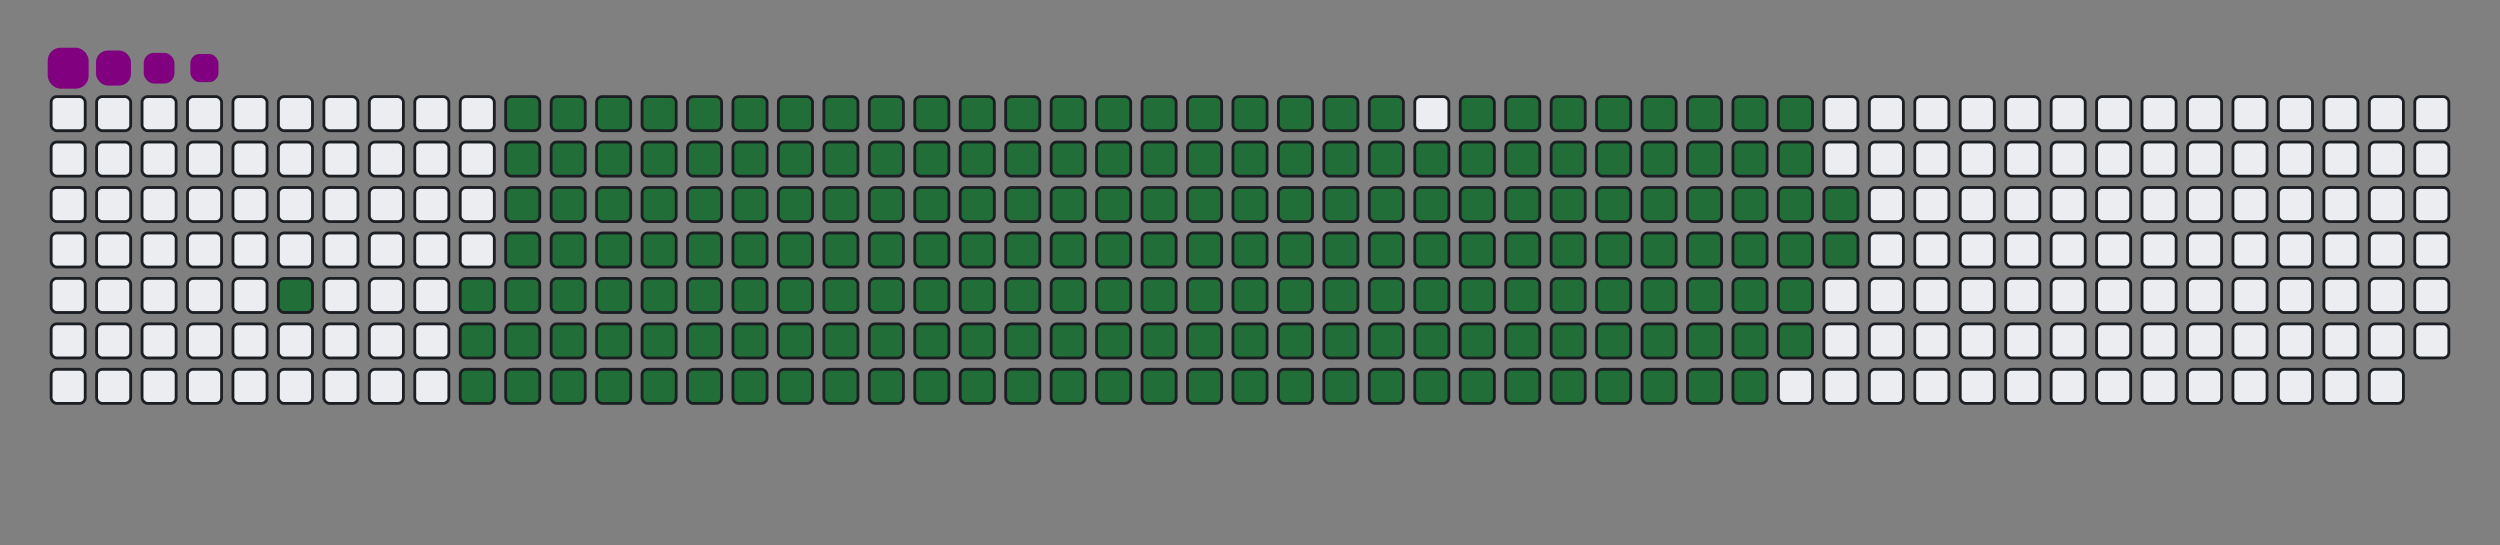 <svg viewBox="-16 -32 880 192" width="880" height="192" xmlns="http://www.w3.org/2000/svg"><rect x="-16" y="-32" width="880" height="192" fill="#808080" stroke="none"/><desc>Generated with https://github.com/Platane/snk</desc><style>@keyframes c0{3.82%{fill:#216e39}3.84%,to{fill:#ebedf0}}@keyframes c1{5.35%{fill:#216e39}5.37%,to{fill:#ebedf0}}@keyframes c2{60.14%{fill:#216e39}60.16%,to{fill:#ebedf0}}@keyframes c3{60.53%{fill:#216e39}60.55%,to{fill:#ebedf0}}@keyframes c4{35.62%{fill:#216e39}35.64%,to{fill:#ebedf0}}@keyframes c5{36.01%{fill:#216e39}36.03%,to{fill:#ebedf0}}@keyframes c6{81.6%{fill:#216e39}81.62%,to{fill:#ebedf0}}@keyframes c7{81.98%{fill:#216e39}82%,to{fill:#ebedf0}}@keyframes c8{5.74%{fill:#216e39}5.76%,to{fill:#ebedf0}}@keyframes c9{59.76%{fill:#216e39}59.78%,to{fill:#ebedf0}}@keyframes ca{60.91%{fill:#216e39}60.93%,to{fill:#ebedf0}}@keyframes cb{35.24%{fill:#216e39}35.26%,to{fill:#ebedf0}}@keyframes cc{36.39%{fill:#216e39}36.41%,to{fill:#ebedf0}}@keyframes cd{81.22%{fill:#216e39}81.24%,to{fill:#ebedf0}}@keyframes ce{82.37%{fill:#216e39}82.39%,to{fill:#ebedf0}}@keyframes cf{6.12%{fill:#216e39}6.14%,to{fill:#ebedf0}}@keyframes cg{59.38%{fill:#216e39}59.4%,to{fill:#ebedf0}}@keyframes ch{61.29%{fill:#216e39}61.31%,to{fill:#ebedf0}}@keyframes ci{34.86%{fill:#216e39}34.88%,to{fill:#ebedf0}}@keyframes cj{36.77%{fill:#216e39}36.79%,to{fill:#ebedf0}}@keyframes ck{80.83%{fill:#216e39}80.85%,to{fill:#ebedf0}}@keyframes cl{82.75%{fill:#216e39}82.77%,to{fill:#ebedf0}}@keyframes cm{6.5%{fill:#216e39}6.52%,to{fill:#ebedf0}}@keyframes cn{58.99%{fill:#216e39}59.01%,to{fill:#ebedf0}}@keyframes co{61.68%{fill:#216e39}61.7%,to{fill:#ebedf0}}@keyframes cp{34.47%{fill:#216e39}34.49%,to{fill:#ebedf0}}@keyframes cq{37.15%{fill:#216e39}37.17%,to{fill:#ebedf0}}@keyframes cr{80.45%{fill:#216e39}80.47%,to{fill:#ebedf0}}@keyframes cs{83.13%{fill:#216e39}83.15%,to{fill:#ebedf0}}@keyframes ct{6.89%{fill:#216e39}6.91%,to{fill:#ebedf0}}@keyframes cu{58.61%{fill:#216e39}58.63%,to{fill:#ebedf0}}@keyframes cv{62.06%{fill:#216e39}62.08%,to{fill:#ebedf0}}@keyframes cw{34.09%{fill:#216e39}34.11%,to{fill:#ebedf0}}@keyframes cx{37.54%{fill:#216e39}37.56%,to{fill:#ebedf0}}@keyframes cy{80.07%{fill:#216e39}80.09%,to{fill:#ebedf0}}@keyframes cz{83.51%{fill:#216e39}83.53%,to{fill:#ebedf0}}@keyframes c10{7.27%{fill:#216e39}7.29%,to{fill:#ebedf0}}@keyframes c11{58.23%{fill:#216e39}58.25%,to{fill:#ebedf0}}@keyframes c12{62.44%{fill:#216e39}62.46%,to{fill:#ebedf0}}@keyframes c13{33.71%{fill:#216e39}33.73%,to{fill:#ebedf0}}@keyframes c14{37.92%{fill:#216e39}37.94%,to{fill:#ebedf0}}@keyframes c15{79.68%{fill:#216e39}79.7%,to{fill:#ebedf0}}@keyframes c16{83.9%{fill:#216e39}83.92%,to{fill:#ebedf0}}@keyframes c17{7.65%{fill:#216e39}7.67%,to{fill:#ebedf0}}@keyframes c18{57.84%{fill:#216e39}57.86%,to{fill:#ebedf0}}@keyframes c19{62.83%{fill:#216e39}62.85%,to{fill:#ebedf0}}@keyframes c1a{33.32%{fill:#216e39}33.34%,to{fill:#ebedf0}}@keyframes c1b{38.3%{fill:#216e39}38.32%,to{fill:#ebedf0}}@keyframes c1c{79.3%{fill:#216e39}79.32%,to{fill:#ebedf0}}@keyframes c1d{84.28%{fill:#216e39}84.3%,to{fill:#ebedf0}}@keyframes c1e{8.04%{fill:#216e39}8.06%,to{fill:#ebedf0}}@keyframes c1f{57.46%{fill:#216e39}57.48%,to{fill:#ebedf0}}@keyframes c1g{63.21%{fill:#216e39}63.23%,to{fill:#ebedf0}}@keyframes c1h{32.94%{fill:#216e39}32.96%,to{fill:#ebedf0}}@keyframes c1i{38.69%{fill:#216e39}38.71%,to{fill:#ebedf0}}@keyframes c1j{78.92%{fill:#216e39}78.94%,to{fill:#ebedf0}}@keyframes c1k{84.66%{fill:#216e39}84.68%,to{fill:#ebedf0}}@keyframes c1l{8.42%{fill:#216e39}8.44%,to{fill:#ebedf0}}@keyframes c1m{57.08%{fill:#216e39}57.1%,to{fill:#ebedf0}}@keyframes c1n{63.59%{fill:#216e39}63.61%,to{fill:#ebedf0}}@keyframes c1o{32.56%{fill:#216e39}32.58%,to{fill:#ebedf0}}@keyframes c1p{39.07%{fill:#216e39}39.09%,to{fill:#ebedf0}}@keyframes c1q{78.53%{fill:#216e39}78.55%,to{fill:#ebedf0}}@keyframes c1r{85.05%{fill:#216e39}85.07%,to{fill:#ebedf0}}@keyframes c1s{8.8%{fill:#216e39}8.82%,to{fill:#ebedf0}}@keyframes c1t{56.69%{fill:#216e39}56.71%,to{fill:#ebedf0}}@keyframes c1u{63.97%{fill:#216e39}63.99%,to{fill:#ebedf0}}@keyframes c1v{32.17%{fill:#216e39}32.19%,to{fill:#ebedf0}}@keyframes c1w{39.45%{fill:#216e39}39.47%,to{fill:#ebedf0}}@keyframes c1x{78.15%{fill:#216e39}78.17%,to{fill:#ebedf0}}@keyframes c1y{85.43%{fill:#216e39}85.45%,to{fill:#ebedf0}}@keyframes c1z{9.19%{fill:#216e39}9.21%,to{fill:#ebedf0}}@keyframes c20{56.31%{fill:#216e39}56.33%,to{fill:#ebedf0}}@keyframes c21{64.36%{fill:#216e39}64.38%,to{fill:#ebedf0}}@keyframes c22{31.79%{fill:#216e39}31.81%,to{fill:#ebedf0}}@keyframes c23{39.84%{fill:#216e39}39.86%,to{fill:#ebedf0}}@keyframes c24{77.77%{fill:#216e39}77.79%,to{fill:#ebedf0}}@keyframes c25{85.81%{fill:#216e39}85.83%,to{fill:#ebedf0}}@keyframes c26{9.57%{fill:#216e39}9.59%,to{fill:#ebedf0}}@keyframes c27{55.93%{fill:#216e39}55.95%,to{fill:#ebedf0}}@keyframes c28{64.74%{fill:#216e39}64.76%,to{fill:#ebedf0}}@keyframes c29{31.41%{fill:#216e39}31.43%,to{fill:#ebedf0}}@keyframes c2a{40.22%{fill:#216e39}40.24%,to{fill:#ebedf0}}@keyframes c2b{77.38%{fill:#216e39}77.4%,to{fill:#ebedf0}}@keyframes c2c{86.2%{fill:#216e39}86.22%,to{fill:#ebedf0}}@keyframes c2d{9.95%{fill:#216e39}9.97%,to{fill:#ebedf0}}@keyframes c2e{55.55%{fill:#216e39}55.57%,to{fill:#ebedf0}}@keyframes c2f{65.12%{fill:#216e39}65.14%,to{fill:#ebedf0}}@keyframes c2g{31.02%{fill:#216e39}31.04%,to{fill:#ebedf0}}@keyframes c2h{40.6%{fill:#216e39}40.62%,to{fill:#ebedf0}}@keyframes c2i{77%{fill:#216e39}77.02%,to{fill:#ebedf0}}@keyframes c2j{86.58%{fill:#216e39}86.6%,to{fill:#ebedf0}}@keyframes c2k{10.33%{fill:#216e39}10.35%,to{fill:#ebedf0}}@keyframes c2l{55.16%{fill:#216e39}55.18%,to{fill:#ebedf0}}@keyframes c2m{65.51%{fill:#216e39}65.53%,to{fill:#ebedf0}}@keyframes c2n{30.64%{fill:#216e39}30.66%,to{fill:#ebedf0}}@keyframes c2o{40.99%{fill:#216e39}41.01%,to{fill:#ebedf0}}@keyframes c2p{76.62%{fill:#216e39}76.64%,to{fill:#ebedf0}}@keyframes c2q{86.96%{fill:#216e39}86.98%,to{fill:#ebedf0}}@keyframes c2r{10.72%{fill:#216e39}10.74%,to{fill:#ebedf0}}@keyframes c2s{54.78%{fill:#216e39}54.8%,to{fill:#ebedf0}}@keyframes c2t{65.89%{fill:#216e39}65.91%,to{fill:#ebedf0}}@keyframes c2u{30.26%{fill:#216e39}30.28%,to{fill:#ebedf0}}@keyframes c2v{41.37%{fill:#216e39}41.39%,to{fill:#ebedf0}}@keyframes c2w{76.24%{fill:#216e39}76.26%,to{fill:#ebedf0}}@keyframes c2x{87.35%{fill:#216e39}87.37%,to{fill:#ebedf0}}@keyframes c2y{11.1%{fill:#216e39}11.12%,to{fill:#ebedf0}}@keyframes c2z{54.4%{fill:#216e39}54.42%,to{fill:#ebedf0}}@keyframes c30{66.27%{fill:#216e39}66.29%,to{fill:#ebedf0}}@keyframes c31{29.88%{fill:#216e39}29.9%,to{fill:#ebedf0}}@keyframes c32{41.75%{fill:#216e39}41.77%,to{fill:#ebedf0}}@keyframes c33{75.85%{fill:#216e39}75.87%,to{fill:#ebedf0}}@keyframes c34{87.73%{fill:#216e39}87.75%,to{fill:#ebedf0}}@keyframes c35{11.48%{fill:#216e39}11.5%,to{fill:#ebedf0}}@keyframes c36{54.01%{fill:#216e39}54.03%,to{fill:#ebedf0}}@keyframes c37{66.66%{fill:#216e39}66.68%,to{fill:#ebedf0}}@keyframes c38{29.49%{fill:#216e39}29.51%,to{fill:#ebedf0}}@keyframes c39{42.14%{fill:#216e39}42.16%,to{fill:#ebedf0}}@keyframes c3a{75.47%{fill:#216e39}75.49%,to{fill:#ebedf0}}@keyframes c3b{88.11%{fill:#216e39}88.13%,to{fill:#ebedf0}}@keyframes c3c{11.87%{fill:#216e39}11.89%,to{fill:#ebedf0}}@keyframes c3d{53.63%{fill:#216e39}53.65%,to{fill:#ebedf0}}@keyframes c3e{67.04%{fill:#216e39}67.06%,to{fill:#ebedf0}}@keyframes c3f{29.11%{fill:#216e39}29.13%,to{fill:#ebedf0}}@keyframes c3g{42.52%{fill:#216e39}42.54%,to{fill:#ebedf0}}@keyframes c3h{75.09%{fill:#216e39}75.11%,to{fill:#ebedf0}}@keyframes c3i{74.7%{fill:#216e39}74.72%,to{fill:#ebedf0}}@keyframes c3j{12.25%{fill:#216e39}12.27%,to{fill:#ebedf0}}@keyframes c3k{53.25%{fill:#216e39}53.27%,to{fill:#ebedf0}}@keyframes c3l{67.42%{fill:#216e39}67.44%,to{fill:#ebedf0}}@keyframes c3m{28.73%{fill:#216e39}28.75%,to{fill:#ebedf0}}@keyframes c3n{42.9%{fill:#216e39}42.92%,to{fill:#ebedf0}}@keyframes c3o{43.29%{fill:#216e39}43.31%,to{fill:#ebedf0}}@keyframes c3p{74.32%{fill:#216e39}74.34%,to{fill:#ebedf0}}@keyframes c3q{12.63%{fill:#216e39}12.65%,to{fill:#ebedf0}}@keyframes c3r{52.86%{fill:#216e39}52.88%,to{fill:#ebedf0}}@keyframes c3s{67.81%{fill:#216e39}67.83%,to{fill:#ebedf0}}@keyframes c3t{28.34%{fill:#216e39}28.36%,to{fill:#ebedf0}}@keyframes c3u{27.96%{fill:#216e39}27.98%,to{fill:#ebedf0}}@keyframes c3v{43.67%{fill:#216e39}43.69%,to{fill:#ebedf0}}@keyframes c3w{44.05%{fill:#216e39}44.07%,to{fill:#ebedf0}}@keyframes c3x{13.02%{fill:#216e39}13.04%,to{fill:#ebedf0}}@keyframes c3y{52.48%{fill:#216e39}52.5%,to{fill:#ebedf0}}@keyframes c3z{68.19%{fill:#216e39}68.21%,to{fill:#ebedf0}}@keyframes c40{27.58%{fill:#216e39}27.6%,to{fill:#ebedf0}}@keyframes c41{27.19%{fill:#216e39}27.21%,to{fill:#ebedf0}}@keyframes c42{44.43%{fill:#216e39}44.45%,to{fill:#ebedf0}}@keyframes c43{13.4%{fill:#216e39}13.42%,to{fill:#ebedf0}}@keyframes c44{52.1%{fill:#216e39}52.12%,to{fill:#ebedf0}}@keyframes c45{68.57%{fill:#216e39}68.59%,to{fill:#ebedf0}}@keyframes c46{21.45%{fill:#216e39}21.47%,to{fill:#ebedf0}}@keyframes c47{21.83%{fill:#216e39}21.85%,to{fill:#ebedf0}}@keyframes c48{26.81%{fill:#216e39}26.83%,to{fill:#ebedf0}}@keyframes c49{44.82%{fill:#216e39}44.84%,to{fill:#ebedf0}}@keyframes c4a{13.78%{fill:#216e39}13.8%,to{fill:#ebedf0}}@keyframes c4b{51.71%{fill:#216e39}51.73%,to{fill:#ebedf0}}@keyframes c4c{68.96%{fill:#216e39}68.98%,to{fill:#ebedf0}}@keyframes c4d{21.06%{fill:#216e39}21.08%,to{fill:#ebedf0}}@keyframes c4e{22.21%{fill:#216e39}22.23%,to{fill:#ebedf0}}@keyframes c4f{26.43%{fill:#216e39}26.45%,to{fill:#ebedf0}}@keyframes c4g{45.2%{fill:#216e39}45.22%,to{fill:#ebedf0}}@keyframes c4h{14.17%{fill:#216e39}14.19%,to{fill:#ebedf0}}@keyframes c4i{51.33%{fill:#216e39}51.35%,to{fill:#ebedf0}}@keyframes c4j{69.34%{fill:#216e39}69.36%,to{fill:#ebedf0}}@keyframes c4k{20.68%{fill:#216e39}20.7%,to{fill:#ebedf0}}@keyframes c4l{22.6%{fill:#216e39}22.62%,to{fill:#ebedf0}}@keyframes c4m{26.04%{fill:#216e39}26.06%,to{fill:#ebedf0}}@keyframes c4n{45.58%{fill:#216e39}45.6%,to{fill:#ebedf0}}@keyframes c4o{14.55%{fill:#216e39}14.57%,to{fill:#ebedf0}}@keyframes c4p{50.95%{fill:#216e39}50.97%,to{fill:#ebedf0}}@keyframes c4q{69.72%{fill:#216e39}69.74%,to{fill:#ebedf0}}@keyframes c4r{20.3%{fill:#216e39}20.32%,to{fill:#ebedf0}}@keyframes c4s{22.98%{fill:#216e39}23%,to{fill:#ebedf0}}@keyframes c4t{25.66%{fill:#216e39}25.68%,to{fill:#ebedf0}}@keyframes c4u{45.97%{fill:#216e39}45.99%,to{fill:#ebedf0}}@keyframes c4v{14.93%{fill:#216e39}14.95%,to{fill:#ebedf0}}@keyframes c4w{50.56%{fill:#216e39}50.58%,to{fill:#ebedf0}}@keyframes c4x{70.1%{fill:#216e39}70.12%,to{fill:#ebedf0}}@keyframes c4y{19.91%{fill:#216e39}19.93%,to{fill:#ebedf0}}@keyframes c4z{23.36%{fill:#216e39}23.38%,to{fill:#ebedf0}}@keyframes c50{25.28%{fill:#216e39}25.3%,to{fill:#ebedf0}}@keyframes c51{46.35%{fill:#216e39}46.37%,to{fill:#ebedf0}}@keyframes c52{15.32%{fill:#216e39}15.34%,to{fill:#ebedf0}}@keyframes c53{50.18%{fill:#216e39}50.2%,to{fill:#ebedf0}}@keyframes c54{70.49%{fill:#216e39}70.51%,to{fill:#ebedf0}}@keyframes c55{19.53%{fill:#216e39}19.55%,to{fill:#ebedf0}}@keyframes c56{23.74%{fill:#216e39}23.76%,to{fill:#ebedf0}}@keyframes c57{24.89%{fill:#216e39}24.91%,to{fill:#ebedf0}}@keyframes c58{46.73%{fill:#216e39}46.75%,to{fill:#ebedf0}}@keyframes c59{15.7%{fill:#216e39}15.72%,to{fill:#ebedf0}}@keyframes c5a{49.8%{fill:#216e39}49.82%,to{fill:#ebedf0}}@keyframes c5b{49.42%{fill:#216e39}49.44%,to{fill:#ebedf0}}@keyframes c5c{19.15%{fill:#216e39}19.17%,to{fill:#ebedf0}}@keyframes c5d{24.13%{fill:#216e39}24.15%,to{fill:#ebedf0}}@keyframes c5e{24.51%{fill:#216e39}24.53%,to{fill:#ebedf0}}@keyframes c5f{47.12%{fill:#216e39}47.14%,to{fill:#ebedf0}}@keyframes c5g{16.08%{fill:#216e39}16.1%,to{fill:#ebedf0}}@keyframes c5h{47.88%{fill:#216e39}47.9%,to{fill:#ebedf0}}@keyframes c5i{49.03%{fill:#216e39}49.05%,to{fill:#ebedf0}}@keyframes c5j{18.76%{fill:#216e39}18.78%,to{fill:#ebedf0}}@keyframes c5k{18.38%{fill:#216e39}18.4%,to{fill:#ebedf0}}@keyframes c5l{18%{fill:#216e39}18.02%,to{fill:#ebedf0}}@keyframes c5m{16.85%{fill:#216e39}16.87%,to{fill:#ebedf0}}@keyframes c5n{16.47%{fill:#216e39}16.49%,to{fill:#ebedf0}}@keyframes c5o{48.27%{fill:#216e39}48.29%,to{fill:#ebedf0}}@keyframes c5p{17.61%{fill:#216e39}17.63%,to{fill:#ebedf0}}@keyframes c5q{17.23%{fill:#216e39}17.25%,to{fill:#ebedf0}}@keyframes u0{3.82%,3.84%,5.35%{transform:scale(0,1)}5.37%,5.74%,5.76%,6.12%{transform:scale(.01,1)}6.14%,6.5%,6.52%,6.89%{transform:scale(.02,1)}6.91%,7.27%,7.29%,7.65%{transform:scale(.03,1)}7.67%,8.04%,8.06%,8.42%{transform:scale(.04,1)}8.44%,8.8%,8.82%,9.19%{transform:scale(.05,1)}9.21%,9.57%,9.59%,9.95%{transform:scale(.06,1)}10.33%,10.35%,10.72%,9.97%{transform:scale(.07,1)}10.74%,11.1%,11.12%,11.48%{transform:scale(.08,1)}11.5%,11.87%,11.89%,12.25%{transform:scale(.09,1)}12.27%,12.63%,12.65%,13.02%{transform:scale(.1,1)}13.04%,13.4%,13.42%,13.78%{transform:scale(.11,1)}13.8%,14.17%,14.19%,14.55%{transform:scale(.12,1)}14.57%,14.93%,14.95%,15.32%{transform:scale(.13,1)}15.34%,15.7%,15.72%,16.08%,16.1%,16.47%{transform:scale(.14,1)}16.49%,16.85%,16.87%,17.23%{transform:scale(.15,1)}17.25%,17.61%,17.63%,18%{transform:scale(.16,1)}18.02%,18.38%,18.4%,18.76%{transform:scale(.17,1)}18.78%,19.15%,19.17%,19.53%{transform:scale(.18,1)}19.55%,19.91%,19.93%,20.3%{transform:scale(.19,1)}20.32%,20.68%,20.7%,21.06%{transform:scale(.2,1)}21.08%,21.45%,21.47%,21.83%{transform:scale(.21,1)}21.85%,22.21%,22.23%,22.6%{transform:scale(.22,1)}22.62%,22.98%,23%,23.36%{transform:scale(.23,1)}23.38%,23.74%,23.76%,24.13%{transform:scale(.24,1)}24.15%,24.51%,24.53%,24.89%{transform:scale(.25,1)}24.91%,25.28%,25.3%,25.66%{transform:scale(.26,1)}25.68%,26.04%,26.06%,26.43%{transform:scale(.27,1)}26.45%,26.81%,26.83%,27.19%{transform:scale(.28,1)}27.21%,27.58%,27.6%,27.96%,27.98%,28.34%{transform:scale(.29,1)}28.36%,28.73%,28.75%,29.11%{transform:scale(.3,1)}29.13%,29.49%,29.51%,29.88%{transform:scale(.31,1)}29.9%,30.26%,30.28%,30.64%{transform:scale(.32,1)}30.66%,31.02%,31.04%,31.41%{transform:scale(.33,1)}31.43%,31.79%,31.81%,32.17%{transform:scale(.34,1)}32.19%,32.56%,32.58%,32.94%{transform:scale(.35,1)}32.96%,33.32%,33.34%,33.71%{transform:scale(.36,1)}33.73%,34.09%,34.11%,34.47%{transform:scale(.37,1)}34.49%,34.86%,34.88%,35.24%{transform:scale(.38,1)}35.26%,35.62%,35.64%,36.01%{transform:scale(.39,1)}36.03%,36.39%,36.41%,36.77%{transform:scale(.4,1)}36.79%,37.15%,37.17%,37.54%{transform:scale(.41,1)}37.56%,37.92%,37.94%,38.3%{transform:scale(.42,1)}38.32%,38.69%,38.71%,39.07%,39.09%,39.45%{transform:scale(.43,1)}39.47%,39.84%,39.86%,40.22%{transform:scale(.44,1)}40.24%,40.6%,40.62%,40.99%{transform:scale(.45,1)}41.01%,41.37%,41.39%,41.75%{transform:scale(.46,1)}41.77%,42.14%,42.16%,42.52%{transform:scale(.47,1)}42.54%,42.9%,42.92%,43.29%{transform:scale(.48,1)}43.31%,43.67%,43.69%,44.05%{transform:scale(.49,1)}44.07%,44.43%,44.45%,44.82%{transform:scale(.5,1)}44.84%,45.2%,45.22%,45.58%{transform:scale(.51,1)}45.6%,45.97%,45.99%,46.35%{transform:scale(.52,1)}46.37%,46.73%,46.75%,47.12%{transform:scale(.53,1)}47.14%,47.88%,47.9%,48.27%{transform:scale(.54,1)}48.29%,49.03%,49.05%,49.42%{transform:scale(.55,1)}49.44%,49.8%,49.82%,50.18%{transform:scale(.56,1)}50.2%,50.56%,50.58%,50.95%,50.97%,51.33%{transform:scale(.57,1)}51.35%,51.71%,51.73%,52.1%{transform:scale(.58,1)}52.12%,52.48%,52.5%,52.86%{transform:scale(.59,1)}52.88%,53.25%,53.27%,53.63%{transform:scale(.6,1)}53.65%,54.01%,54.03%,54.4%{transform:scale(.61,1)}54.42%,54.78%,54.8%,55.16%{transform:scale(.62,1)}55.18%,55.55%,55.57%,55.93%{transform:scale(.63,1)}55.95%,56.31%,56.33%,56.69%{transform:scale(.64,1)}56.71%,57.08%,57.1%,57.46%{transform:scale(.65,1)}57.48%,57.84%,57.86%,58.23%{transform:scale(.66,1)}58.25%,58.61%,58.63%,58.99%{transform:scale(.67,1)}59.01%,59.38%,59.4%,59.76%{transform:scale(.68,1)}59.78%,60.14%,60.16%,60.53%{transform:scale(.69,1)}60.55%,60.91%,60.93%,61.29%{transform:scale(.7,1)}61.31%,61.68%,61.7%,62.06%,62.08%,62.44%{transform:scale(.71,1)}62.46%,62.83%,62.85%,63.21%{transform:scale(.72,1)}63.23%,63.59%,63.61%,63.97%{transform:scale(.73,1)}63.99%,64.36%,64.38%,64.74%{transform:scale(.74,1)}64.76%,65.12%,65.14%,65.51%{transform:scale(.75,1)}65.53%,65.89%,65.91%,66.27%{transform:scale(.76,1)}66.29%,66.66%,66.68%,67.04%{transform:scale(.77,1)}67.06%,67.42%,67.44%,67.81%{transform:scale(.78,1)}67.83%,68.19%,68.21%,68.57%{transform:scale(.79,1)}68.59%,68.96%,68.98%,69.34%{transform:scale(.8,1)}69.36%,69.72%,69.74%,70.1%{transform:scale(.81,1)}70.12%,70.49%,70.51%,74.32%{transform:scale(.82,1)}74.34%,74.7%,74.72%,75.09%{transform:scale(.83,1)}75.11%,75.47%,75.49%,75.85%{transform:scale(.84,1)}75.87%,76.24%,76.26%,76.62%{transform:scale(.85,1)}76.64%,77%,77.02%,77.38%,77.4%,77.77%{transform:scale(.86,1)}77.79%,78.15%,78.17%,78.53%{transform:scale(.87,1)}78.55%,78.92%,78.94%,79.3%{transform:scale(.88,1)}79.32%,79.68%,79.7%,80.07%{transform:scale(.89,1)}80.09%,80.45%,80.47%,80.83%{transform:scale(.9,1)}80.85%,81.22%,81.24%,81.6%{transform:scale(.91,1)}81.62%,81.98%,82%,82.37%{transform:scale(.92,1)}82.39%,82.75%,82.77%,83.13%{transform:scale(.93,1)}83.15%,83.51%,83.53%,83.9%{transform:scale(.94,1)}83.92%,84.28%,84.3%,84.66%{transform:scale(.95,1)}84.68%,85.05%,85.07%,85.43%{transform:scale(.96,1)}85.45%,85.81%,85.83%,86.2%{transform:scale(.97,1)}86.22%,86.58%,86.6%,86.96%{transform:scale(.98,1)}86.98%,87.35%,87.37%,87.73%{transform:scale(.99,1)}87.75%,88.11%,88.13%,to{transform:scale(1,1)}}@keyframes s0{0%,99.62%{transform:translate(0,-16px)}.38%{transform:translate(0,0)}2.3%{transform:translate(80px,0)}3.83%{transform:translate(80px,64px)}16.48%{transform:translate(608px,64px)}16.86%{transform:translate(608px,48px)}17.24%{transform:translate(624px,48px)}17.62%{transform:translate(624px,32px)}18.01%{transform:translate(608px,32px)}18.77%{transform:translate(608px,0)}21.46%{transform:translate(496px,0)}21.84%{transform:translate(496px,16px)}24.14%{transform:translate(592px,16px)}24.52%{transform:translate(592px,32px)}27.2%{transform:translate(480px,32px)}27.59%{transform:translate(480px,16px)}27.97%{transform:translate(464px,16px)}28.35%{transform:translate(464px,0)}35.63%{transform:translate(160px,0)}36.02%{transform:translate(160px,16px)}42.91%{transform:translate(448px,16px)}43.3%{transform:translate(448px,32px)}43.68%{transform:translate(464px,32px)}44.06%{transform:translate(464px,48px)}47.13%{transform:translate(592px,48px)}47.89%{transform:translate(592px,80px)}48.28%{transform:translate(608px,80px)}48.66%{transform:translate(608px,96px)}49.43%{transform:translate(576px,96px)}49.81%{transform:translate(576px,80px)}60.15%{transform:translate(144px,80px)}60.54%{transform:translate(144px,96px)}70.5%{transform:translate(560px,96px)}71.65%{transform:translate(560px,48px)}74.71%{transform:translate(432px,48px)}75.1%{transform:translate(432px,32px)}81.61%{transform:translate(160px,32px)}81.99%{transform:translate(160px,48px)}88.12%{transform:translate(416px,48px)}88.51%{transform:translate(416px,32px)}97.32%{transform:translate(48px,32px)}98.47%{transform:translate(48px,-16px)}}@keyframes s1{0%,99.62%{transform:translate(16px,-16px)}.38%{transform:translate(0,-16px)}.77%{transform:translate(0,0)}2.68%{transform:translate(80px,0)}4.21%{transform:translate(80px,64px)}16.86%{transform:translate(608px,64px)}17.24%{transform:translate(608px,48px)}17.62%{transform:translate(624px,48px)}18.01%{transform:translate(624px,32px)}18.39%{transform:translate(608px,32px)}19.16%{transform:translate(608px,0)}21.84%{transform:translate(496px,0)}22.22%{transform:translate(496px,16px)}24.52%{transform:translate(592px,16px)}24.9%{transform:translate(592px,32px)}27.59%{transform:translate(480px,32px)}27.97%{transform:translate(480px,16px)}28.35%{transform:translate(464px,16px)}28.74%{transform:translate(464px,0)}36.02%{transform:translate(160px,0)}36.4%{transform:translate(160px,16px)}43.3%{transform:translate(448px,16px)}43.68%{transform:translate(448px,32px)}44.06%{transform:translate(464px,32px)}44.44%{transform:translate(464px,48px)}47.51%{transform:translate(592px,48px)}48.28%{transform:translate(592px,80px)}48.66%{transform:translate(608px,80px)}49.04%{transform:translate(608px,96px)}49.81%{transform:translate(576px,96px)}50.19%{transform:translate(576px,80px)}60.54%{transform:translate(144px,80px)}60.92%{transform:translate(144px,96px)}70.88%{transform:translate(560px,96px)}72.03%{transform:translate(560px,48px)}75.1%{transform:translate(432px,48px)}75.48%{transform:translate(432px,32px)}81.99%{transform:translate(160px,32px)}82.38%{transform:translate(160px,48px)}88.51%{transform:translate(416px,48px)}88.89%{transform:translate(416px,32px)}97.7%{transform:translate(48px,32px)}98.85%{transform:translate(48px,-16px)}}@keyframes s2{0%,99.62%{transform:translate(32px,-16px)}.77%{transform:translate(0,-16px)}1.15%{transform:translate(0,0)}3.07%{transform:translate(80px,0)}4.6%{transform:translate(80px,64px)}17.24%{transform:translate(608px,64px)}17.62%{transform:translate(608px,48px)}18.01%{transform:translate(624px,48px)}18.39%{transform:translate(624px,32px)}18.77%{transform:translate(608px,32px)}19.54%{transform:translate(608px,0)}22.22%{transform:translate(496px,0)}22.61%{transform:translate(496px,16px)}24.9%{transform:translate(592px,16px)}25.29%{transform:translate(592px,32px)}27.97%{transform:translate(480px,32px)}28.35%{transform:translate(480px,16px)}28.74%{transform:translate(464px,16px)}29.12%{transform:translate(464px,0)}36.4%{transform:translate(160px,0)}36.78%{transform:translate(160px,16px)}43.68%{transform:translate(448px,16px)}44.06%{transform:translate(448px,32px)}44.44%{transform:translate(464px,32px)}44.83%{transform:translate(464px,48px)}47.89%{transform:translate(592px,48px)}48.66%{transform:translate(592px,80px)}49.04%{transform:translate(608px,80px)}49.43%{transform:translate(608px,96px)}50.19%{transform:translate(576px,96px)}50.57%{transform:translate(576px,80px)}60.92%{transform:translate(144px,80px)}61.3%{transform:translate(144px,96px)}71.26%{transform:translate(560px,96px)}72.41%{transform:translate(560px,48px)}75.48%{transform:translate(432px,48px)}75.86%{transform:translate(432px,32px)}82.38%{transform:translate(160px,32px)}82.76%{transform:translate(160px,48px)}88.89%{transform:translate(416px,48px)}89.27%{transform:translate(416px,32px)}98.08%{transform:translate(48px,32px)}99.23%{transform:translate(48px,-16px)}}@keyframes s3{0%,99.62%{transform:translate(48px,-16px)}1.15%{transform:translate(0,-16px)}1.53%{transform:translate(0,0)}3.45%{transform:translate(80px,0)}4.98%{transform:translate(80px,64px)}17.62%{transform:translate(608px,64px)}18.01%{transform:translate(608px,48px)}18.39%{transform:translate(624px,48px)}18.77%{transform:translate(624px,32px)}19.16%{transform:translate(608px,32px)}19.92%{transform:translate(608px,0)}22.61%{transform:translate(496px,0)}22.99%{transform:translate(496px,16px)}25.29%{transform:translate(592px,16px)}25.67%{transform:translate(592px,32px)}28.35%{transform:translate(480px,32px)}28.74%{transform:translate(480px,16px)}29.12%{transform:translate(464px,16px)}29.5%{transform:translate(464px,0)}36.78%{transform:translate(160px,0)}37.16%{transform:translate(160px,16px)}44.06%{transform:translate(448px,16px)}44.44%{transform:translate(448px,32px)}44.83%{transform:translate(464px,32px)}45.21%{transform:translate(464px,48px)}48.28%{transform:translate(592px,48px)}49.04%{transform:translate(592px,80px)}49.43%{transform:translate(608px,80px)}49.81%{transform:translate(608px,96px)}50.57%{transform:translate(576px,96px)}50.96%{transform:translate(576px,80px)}61.3%{transform:translate(144px,80px)}61.69%{transform:translate(144px,96px)}71.65%{transform:translate(560px,96px)}72.8%{transform:translate(560px,48px)}75.86%{transform:translate(432px,48px)}76.25%{transform:translate(432px,32px)}82.76%{transform:translate(160px,32px)}83.14%{transform:translate(160px,48px)}89.27%{transform:translate(416px,48px)}89.66%{transform:translate(416px,32px)}98.47%{transform:translate(48px,32px)}}:root{--cb:#1b1f230a;--cs:purple;--ce:#ebedf0;--c0:#ebedf0;--c1:#9be9a8;--c2:#40c463;--c3:#30a14e;--c4:#216e39}@media (prefers-color-scheme:dark){:root{--cb:#1b1f230a;--cs:purple;--ce:#161b22;--c1:#01311f;--c2:#034525;--c3:#0f6d31;--c4:#00c647}}.c{shape-rendering:geometricPrecision;fill:#ebedf0;stroke-width:1px;stroke:#1b1f230a;animation:none 26100ms linear infinite}.c.c0,.c.c1,.c.c2{fill:#216e39;animation-name:c0}.c.c1,.c.c2{animation-name:c1}.c.c2{animation-name:c2}.c.c3,.c.c4,.c.c5{fill:#216e39;animation-name:c3}.c.c4,.c.c5{animation-name:c4}.c.c5{animation-name:c5}.c.c6,.c.c7,.c.c8{fill:#216e39;animation-name:c6}.c.c7,.c.c8{animation-name:c7}.c.c8{animation-name:c8}.c.c9,.c.ca,.c.cb{fill:#216e39;animation-name:c9}.c.ca,.c.cb{animation-name:ca}.c.cb{animation-name:cb}.c.cc,.c.cd,.c.ce{fill:#216e39;animation-name:cc}.c.cd,.c.ce{animation-name:cd}.c.ce{animation-name:ce}.c.cf,.c.cg,.c.ch{fill:#216e39;animation-name:cf}.c.cg,.c.ch{animation-name:cg}.c.ch{animation-name:ch}.c.ci,.c.cj,.c.ck{fill:#216e39;animation-name:ci}.c.cj,.c.ck{animation-name:cj}.c.ck{animation-name:ck}.c.cl,.c.cm,.c.cn{fill:#216e39;animation-name:cl}.c.cm,.c.cn{animation-name:cm}.c.cn{animation-name:cn}.c.co,.c.cp,.c.cq{fill:#216e39;animation-name:co}.c.cp,.c.cq{animation-name:cp}.c.cq{animation-name:cq}.c.cr,.c.cs,.c.ct{fill:#216e39;animation-name:cr}.c.cs,.c.ct{animation-name:cs}.c.ct{animation-name:ct}.c.cu,.c.cv,.c.cw{fill:#216e39;animation-name:cu}.c.cv,.c.cw{animation-name:cv}.c.cw{animation-name:cw}.c.cx,.c.cy,.c.cz{fill:#216e39;animation-name:cx}.c.cy,.c.cz{animation-name:cy}.c.cz{animation-name:cz}.c.c10,.c.c11,.c.c12{fill:#216e39;animation-name:c10}.c.c11,.c.c12{animation-name:c11}.c.c12{animation-name:c12}.c.c13,.c.c14,.c.c15{fill:#216e39;animation-name:c13}.c.c14,.c.c15{animation-name:c14}.c.c15{animation-name:c15}.c.c16,.c.c17,.c.c18{fill:#216e39;animation-name:c16}.c.c17,.c.c18{animation-name:c17}.c.c18{animation-name:c18}.c.c19,.c.c1a,.c.c1b{fill:#216e39;animation-name:c19}.c.c1a,.c.c1b{animation-name:c1a}.c.c1b{animation-name:c1b}.c.c1c,.c.c1d,.c.c1e{fill:#216e39;animation-name:c1c}.c.c1d,.c.c1e{animation-name:c1d}.c.c1e{animation-name:c1e}.c.c1f,.c.c1g,.c.c1h{fill:#216e39;animation-name:c1f}.c.c1g,.c.c1h{animation-name:c1g}.c.c1h{animation-name:c1h}.c.c1i,.c.c1j,.c.c1k{fill:#216e39;animation-name:c1i}.c.c1j,.c.c1k{animation-name:c1j}.c.c1k{animation-name:c1k}.c.c1l,.c.c1m,.c.c1n{fill:#216e39;animation-name:c1l}.c.c1m,.c.c1n{animation-name:c1m}.c.c1n{animation-name:c1n}.c.c1o,.c.c1p,.c.c1q{fill:#216e39;animation-name:c1o}.c.c1p,.c.c1q{animation-name:c1p}.c.c1q{animation-name:c1q}.c.c1r,.c.c1s,.c.c1t{fill:#216e39;animation-name:c1r}.c.c1s,.c.c1t{animation-name:c1s}.c.c1t{animation-name:c1t}.c.c1u,.c.c1v,.c.c1w{fill:#216e39;animation-name:c1u}.c.c1v,.c.c1w{animation-name:c1v}.c.c1w{animation-name:c1w}.c.c1x,.c.c1y,.c.c1z{fill:#216e39;animation-name:c1x}.c.c1y,.c.c1z{animation-name:c1y}.c.c1z{animation-name:c1z}.c.c20,.c.c21,.c.c22{fill:#216e39;animation-name:c20}.c.c21,.c.c22{animation-name:c21}.c.c22{animation-name:c22}.c.c23,.c.c24,.c.c25{fill:#216e39;animation-name:c23}.c.c24,.c.c25{animation-name:c24}.c.c25{animation-name:c25}.c.c26,.c.c27,.c.c28{fill:#216e39;animation-name:c26}.c.c27,.c.c28{animation-name:c27}.c.c28{animation-name:c28}.c.c29,.c.c2a,.c.c2b{fill:#216e39;animation-name:c29}.c.c2a,.c.c2b{animation-name:c2a}.c.c2b{animation-name:c2b}.c.c2c,.c.c2d,.c.c2e{fill:#216e39;animation-name:c2c}.c.c2d,.c.c2e{animation-name:c2d}.c.c2e{animation-name:c2e}.c.c2f,.c.c2g,.c.c2h{fill:#216e39;animation-name:c2f}.c.c2g,.c.c2h{animation-name:c2g}.c.c2h{animation-name:c2h}.c.c2i,.c.c2j,.c.c2k{fill:#216e39;animation-name:c2i}.c.c2j,.c.c2k{animation-name:c2j}.c.c2k{animation-name:c2k}.c.c2l,.c.c2m,.c.c2n{fill:#216e39;animation-name:c2l}.c.c2m,.c.c2n{animation-name:c2m}.c.c2n{animation-name:c2n}.c.c2o,.c.c2p,.c.c2q{fill:#216e39;animation-name:c2o}.c.c2p,.c.c2q{animation-name:c2p}.c.c2q{animation-name:c2q}.c.c2r,.c.c2s,.c.c2t{fill:#216e39;animation-name:c2r}.c.c2s,.c.c2t{animation-name:c2s}.c.c2t{animation-name:c2t}.c.c2u,.c.c2v,.c.c2w{fill:#216e39;animation-name:c2u}.c.c2v,.c.c2w{animation-name:c2v}.c.c2w{animation-name:c2w}.c.c2x,.c.c2y,.c.c2z{fill:#216e39;animation-name:c2x}.c.c2y,.c.c2z{animation-name:c2y}.c.c2z{animation-name:c2z}.c.c30,.c.c31,.c.c32{fill:#216e39;animation-name:c30}.c.c31,.c.c32{animation-name:c31}.c.c32{animation-name:c32}.c.c33,.c.c34,.c.c35{fill:#216e39;animation-name:c33}.c.c34,.c.c35{animation-name:c34}.c.c35{animation-name:c35}.c.c36,.c.c37,.c.c38{fill:#216e39;animation-name:c36}.c.c37,.c.c38{animation-name:c37}.c.c38{animation-name:c38}.c.c39,.c.c3a,.c.c3b{fill:#216e39;animation-name:c39}.c.c3a,.c.c3b{animation-name:c3a}.c.c3b{animation-name:c3b}.c.c3c,.c.c3d,.c.c3e{fill:#216e39;animation-name:c3c}.c.c3d,.c.c3e{animation-name:c3d}.c.c3e{animation-name:c3e}.c.c3f,.c.c3g,.c.c3h{fill:#216e39;animation-name:c3f}.c.c3g,.c.c3h{animation-name:c3g}.c.c3h{animation-name:c3h}.c.c3i,.c.c3j,.c.c3k{fill:#216e39;animation-name:c3i}.c.c3j,.c.c3k{animation-name:c3j}.c.c3k{animation-name:c3k}.c.c3l,.c.c3m,.c.c3n{fill:#216e39;animation-name:c3l}.c.c3m,.c.c3n{animation-name:c3m}.c.c3n{animation-name:c3n}.c.c3o,.c.c3p,.c.c3q{fill:#216e39;animation-name:c3o}.c.c3p,.c.c3q{animation-name:c3p}.c.c3q{animation-name:c3q}.c.c3r,.c.c3s,.c.c3t{fill:#216e39;animation-name:c3r}.c.c3s,.c.c3t{animation-name:c3s}.c.c3t{animation-name:c3t}.c.c3u,.c.c3v,.c.c3w{fill:#216e39;animation-name:c3u}.c.c3v,.c.c3w{animation-name:c3v}.c.c3w{animation-name:c3w}.c.c3x,.c.c3y,.c.c3z{fill:#216e39;animation-name:c3x}.c.c3y,.c.c3z{animation-name:c3y}.c.c3z{animation-name:c3z}.c.c40,.c.c41,.c.c42{fill:#216e39;animation-name:c40}.c.c41,.c.c42{animation-name:c41}.c.c42{animation-name:c42}.c.c43,.c.c44,.c.c45{fill:#216e39;animation-name:c43}.c.c44,.c.c45{animation-name:c44}.c.c45{animation-name:c45}.c.c46,.c.c47,.c.c48{fill:#216e39;animation-name:c46}.c.c47,.c.c48{animation-name:c47}.c.c48{animation-name:c48}.c.c49,.c.c4a,.c.c4b{fill:#216e39;animation-name:c49}.c.c4a,.c.c4b{animation-name:c4a}.c.c4b{animation-name:c4b}.c.c4c,.c.c4d,.c.c4e{fill:#216e39;animation-name:c4c}.c.c4d,.c.c4e{animation-name:c4d}.c.c4e{animation-name:c4e}.c.c4f,.c.c4g,.c.c4h{fill:#216e39;animation-name:c4f}.c.c4g,.c.c4h{animation-name:c4g}.c.c4h{animation-name:c4h}.c.c4i,.c.c4j,.c.c4k{fill:#216e39;animation-name:c4i}.c.c4j,.c.c4k{animation-name:c4j}.c.c4k{animation-name:c4k}.c.c4l,.c.c4m,.c.c4n{fill:#216e39;animation-name:c4l}.c.c4m,.c.c4n{animation-name:c4m}.c.c4n{animation-name:c4n}.c.c4o,.c.c4p,.c.c4q{fill:#216e39;animation-name:c4o}.c.c4p,.c.c4q{animation-name:c4p}.c.c4q{animation-name:c4q}.c.c4r,.c.c4s,.c.c4t{fill:#216e39;animation-name:c4r}.c.c4s,.c.c4t{animation-name:c4s}.c.c4t{animation-name:c4t}.c.c4u,.c.c4v,.c.c4w{fill:#216e39;animation-name:c4u}.c.c4v,.c.c4w{animation-name:c4v}.c.c4w{animation-name:c4w}.c.c4x,.c.c4y,.c.c4z{fill:#216e39;animation-name:c4x}.c.c4y,.c.c4z{animation-name:c4y}.c.c4z{animation-name:c4z}.c.c50,.c.c51,.c.c52{fill:#216e39;animation-name:c50}.c.c51,.c.c52{animation-name:c51}.c.c52{animation-name:c52}.c.c53,.c.c54,.c.c55{fill:#216e39;animation-name:c53}.c.c54,.c.c55{animation-name:c54}.c.c55{animation-name:c55}.c.c56,.c.c57,.c.c58{fill:#216e39;animation-name:c56}.c.c57,.c.c58{animation-name:c57}.c.c58{animation-name:c58}.c.c59,.c.c5a,.c.c5b{fill:#216e39;animation-name:c59}.c.c5a,.c.c5b{animation-name:c5a}.c.c5b{animation-name:c5b}.c.c5c,.c.c5d,.c.c5e{fill:#216e39;animation-name:c5c}.c.c5d,.c.c5e{animation-name:c5d}.c.c5e{animation-name:c5e}.c.c5f,.c.c5g,.c.c5h{fill:#216e39;animation-name:c5f}.c.c5g,.c.c5h{animation-name:c5g}.c.c5h{animation-name:c5h}.c.c5i,.c.c5j,.c.c5k{fill:#216e39;animation-name:c5i}.c.c5j,.c.c5k{animation-name:c5j}.c.c5k{animation-name:c5k}.c.c5l,.c.c5m,.c.c5n{fill:#216e39;animation-name:c5l}.c.c5m,.c.c5n{animation-name:c5m}.c.c5n{animation-name:c5n}.c.c5o,.c.c5p,.c.c5q{fill:#216e39;animation-name:c5o}.c.c5p,.c.c5q{animation-name:c5p}.c.c5q{animation-name:c5q}.s,.u{animation:none linear 26100ms infinite}.u,.u.u0{transform-origin:0 0}.u{transform:scale(0,1)}.u.u0{fill:#216e39;animation-name:u0}.s{shape-rendering:geometricPrecision;fill:purple}.s.s0{transform:translate(0,-16px);animation-name:s0}.s.s1{transform:translate(16px,-16px);animation-name:s1}.s.s2{transform:translate(32px,-16px);animation-name:s2}.s.s3{transform:translate(48px,-16px);animation-name:s3}</style><rect class="c" x="2" y="2" rx="2" ry="2" width="12" height="12"/><rect class="c" x="2" y="18" rx="2" ry="2" width="12" height="12"/><rect class="c" x="2" y="34" rx="2" ry="2" width="12" height="12"/><rect class="c" x="2" y="50" rx="2" ry="2" width="12" height="12"/><rect class="c" x="2" y="66" rx="2" ry="2" width="12" height="12"/><rect class="c" x="2" y="82" rx="2" ry="2" width="12" height="12"/><rect class="c" x="2" y="98" rx="2" ry="2" width="12" height="12"/><rect class="c" x="18" y="2" rx="2" ry="2" width="12" height="12"/><rect class="c" x="18" y="18" rx="2" ry="2" width="12" height="12"/><rect class="c" x="18" y="34" rx="2" ry="2" width="12" height="12"/><rect class="c" x="18" y="50" rx="2" ry="2" width="12" height="12"/><rect class="c" x="18" y="66" rx="2" ry="2" width="12" height="12"/><rect class="c" x="18" y="82" rx="2" ry="2" width="12" height="12"/><rect class="c" x="18" y="98" rx="2" ry="2" width="12" height="12"/><rect class="c" x="34" y="2" rx="2" ry="2" width="12" height="12"/><rect class="c" x="34" y="18" rx="2" ry="2" width="12" height="12"/><rect class="c" x="34" y="34" rx="2" ry="2" width="12" height="12"/><rect class="c" x="34" y="50" rx="2" ry="2" width="12" height="12"/><rect class="c" x="34" y="66" rx="2" ry="2" width="12" height="12"/><rect class="c" x="34" y="82" rx="2" ry="2" width="12" height="12"/><rect class="c" x="34" y="98" rx="2" ry="2" width="12" height="12"/><rect class="c" x="50" y="2" rx="2" ry="2" width="12" height="12"/><rect class="c" x="50" y="18" rx="2" ry="2" width="12" height="12"/><rect class="c" x="50" y="34" rx="2" ry="2" width="12" height="12"/><rect class="c" x="50" y="50" rx="2" ry="2" width="12" height="12"/><rect class="c" x="50" y="66" rx="2" ry="2" width="12" height="12"/><rect class="c" x="50" y="82" rx="2" ry="2" width="12" height="12"/><rect class="c" x="50" y="98" rx="2" ry="2" width="12" height="12"/><rect class="c" x="66" y="2" rx="2" ry="2" width="12" height="12"/><rect class="c" x="66" y="18" rx="2" ry="2" width="12" height="12"/><rect class="c" x="66" y="34" rx="2" ry="2" width="12" height="12"/><rect class="c" x="66" y="50" rx="2" ry="2" width="12" height="12"/><rect class="c" x="66" y="66" rx="2" ry="2" width="12" height="12"/><rect class="c" x="66" y="82" rx="2" ry="2" width="12" height="12"/><rect class="c" x="66" y="98" rx="2" ry="2" width="12" height="12"/><rect class="c" x="82" y="2" rx="2" ry="2" width="12" height="12"/><rect class="c" x="82" y="18" rx="2" ry="2" width="12" height="12"/><rect class="c" x="82" y="34" rx="2" ry="2" width="12" height="12"/><rect class="c" x="82" y="50" rx="2" ry="2" width="12" height="12"/><rect class="c c0" x="82" y="66" rx="2" ry="2" width="12" height="12"/><rect class="c" x="82" y="82" rx="2" ry="2" width="12" height="12"/><rect class="c" x="82" y="98" rx="2" ry="2" width="12" height="12"/><rect class="c" x="98" y="2" rx="2" ry="2" width="12" height="12"/><rect class="c" x="98" y="18" rx="2" ry="2" width="12" height="12"/><rect class="c" x="98" y="34" rx="2" ry="2" width="12" height="12"/><rect class="c" x="98" y="50" rx="2" ry="2" width="12" height="12"/><rect class="c" x="98" y="66" rx="2" ry="2" width="12" height="12"/><rect class="c" x="98" y="82" rx="2" ry="2" width="12" height="12"/><rect class="c" x="98" y="98" rx="2" ry="2" width="12" height="12"/><rect class="c" x="114" y="2" rx="2" ry="2" width="12" height="12"/><rect class="c" x="114" y="18" rx="2" ry="2" width="12" height="12"/><rect class="c" x="114" y="34" rx="2" ry="2" width="12" height="12"/><rect class="c" x="114" y="50" rx="2" ry="2" width="12" height="12"/><rect class="c" x="114" y="66" rx="2" ry="2" width="12" height="12"/><rect class="c" x="114" y="82" rx="2" ry="2" width="12" height="12"/><rect class="c" x="114" y="98" rx="2" ry="2" width="12" height="12"/><rect class="c" x="130" y="2" rx="2" ry="2" width="12" height="12"/><rect class="c" x="130" y="18" rx="2" ry="2" width="12" height="12"/><rect class="c" x="130" y="34" rx="2" ry="2" width="12" height="12"/><rect class="c" x="130" y="50" rx="2" ry="2" width="12" height="12"/><rect class="c" x="130" y="66" rx="2" ry="2" width="12" height="12"/><rect class="c" x="130" y="82" rx="2" ry="2" width="12" height="12"/><rect class="c" x="130" y="98" rx="2" ry="2" width="12" height="12"/><rect class="c" x="146" y="2" rx="2" ry="2" width="12" height="12"/><rect class="c" x="146" y="18" rx="2" ry="2" width="12" height="12"/><rect class="c" x="146" y="34" rx="2" ry="2" width="12" height="12"/><rect class="c" x="146" y="50" rx="2" ry="2" width="12" height="12"/><rect class="c c1" x="146" y="66" rx="2" ry="2" width="12" height="12"/><rect class="c c2" x="146" y="82" rx="2" ry="2" width="12" height="12"/><rect class="c c3" x="146" y="98" rx="2" ry="2" width="12" height="12"/><rect class="c c4" x="162" y="2" rx="2" ry="2" width="12" height="12"/><rect class="c c5" x="162" y="18" rx="2" ry="2" width="12" height="12"/><rect class="c c6" x="162" y="34" rx="2" ry="2" width="12" height="12"/><rect class="c c7" x="162" y="50" rx="2" ry="2" width="12" height="12"/><rect class="c c8" x="162" y="66" rx="2" ry="2" width="12" height="12"/><rect class="c c9" x="162" y="82" rx="2" ry="2" width="12" height="12"/><rect class="c ca" x="162" y="98" rx="2" ry="2" width="12" height="12"/><rect class="c cb" x="178" y="2" rx="2" ry="2" width="12" height="12"/><rect class="c cc" x="178" y="18" rx="2" ry="2" width="12" height="12"/><rect class="c cd" x="178" y="34" rx="2" ry="2" width="12" height="12"/><rect class="c ce" x="178" y="50" rx="2" ry="2" width="12" height="12"/><rect class="c cf" x="178" y="66" rx="2" ry="2" width="12" height="12"/><rect class="c cg" x="178" y="82" rx="2" ry="2" width="12" height="12"/><rect class="c ch" x="178" y="98" rx="2" ry="2" width="12" height="12"/><rect class="c ci" x="194" y="2" rx="2" ry="2" width="12" height="12"/><rect class="c cj" x="194" y="18" rx="2" ry="2" width="12" height="12"/><rect class="c ck" x="194" y="34" rx="2" ry="2" width="12" height="12"/><rect class="c cl" x="194" y="50" rx="2" ry="2" width="12" height="12"/><rect class="c cm" x="194" y="66" rx="2" ry="2" width="12" height="12"/><rect class="c cn" x="194" y="82" rx="2" ry="2" width="12" height="12"/><rect class="c co" x="194" y="98" rx="2" ry="2" width="12" height="12"/><rect class="c cp" x="210" y="2" rx="2" ry="2" width="12" height="12"/><rect class="c cq" x="210" y="18" rx="2" ry="2" width="12" height="12"/><rect class="c cr" x="210" y="34" rx="2" ry="2" width="12" height="12"/><rect class="c cs" x="210" y="50" rx="2" ry="2" width="12" height="12"/><rect class="c ct" x="210" y="66" rx="2" ry="2" width="12" height="12"/><rect class="c cu" x="210" y="82" rx="2" ry="2" width="12" height="12"/><rect class="c cv" x="210" y="98" rx="2" ry="2" width="12" height="12"/><rect class="c cw" x="226" y="2" rx="2" ry="2" width="12" height="12"/><rect class="c cx" x="226" y="18" rx="2" ry="2" width="12" height="12"/><rect class="c cy" x="226" y="34" rx="2" ry="2" width="12" height="12"/><rect class="c cz" x="226" y="50" rx="2" ry="2" width="12" height="12"/><rect class="c c10" x="226" y="66" rx="2" ry="2" width="12" height="12"/><rect class="c c11" x="226" y="82" rx="2" ry="2" width="12" height="12"/><rect class="c c12" x="226" y="98" rx="2" ry="2" width="12" height="12"/><rect class="c c13" x="242" y="2" rx="2" ry="2" width="12" height="12"/><rect class="c c14" x="242" y="18" rx="2" ry="2" width="12" height="12"/><rect class="c c15" x="242" y="34" rx="2" ry="2" width="12" height="12"/><rect class="c c16" x="242" y="50" rx="2" ry="2" width="12" height="12"/><rect class="c c17" x="242" y="66" rx="2" ry="2" width="12" height="12"/><rect class="c c18" x="242" y="82" rx="2" ry="2" width="12" height="12"/><rect class="c c19" x="242" y="98" rx="2" ry="2" width="12" height="12"/><rect class="c c1a" x="258" y="2" rx="2" ry="2" width="12" height="12"/><rect class="c c1b" x="258" y="18" rx="2" ry="2" width="12" height="12"/><rect class="c c1c" x="258" y="34" rx="2" ry="2" width="12" height="12"/><rect class="c c1d" x="258" y="50" rx="2" ry="2" width="12" height="12"/><rect class="c c1e" x="258" y="66" rx="2" ry="2" width="12" height="12"/><rect class="c c1f" x="258" y="82" rx="2" ry="2" width="12" height="12"/><rect class="c c1g" x="258" y="98" rx="2" ry="2" width="12" height="12"/><rect class="c c1h" x="274" y="2" rx="2" ry="2" width="12" height="12"/><rect class="c c1i" x="274" y="18" rx="2" ry="2" width="12" height="12"/><rect class="c c1j" x="274" y="34" rx="2" ry="2" width="12" height="12"/><rect class="c c1k" x="274" y="50" rx="2" ry="2" width="12" height="12"/><rect class="c c1l" x="274" y="66" rx="2" ry="2" width="12" height="12"/><rect class="c c1m" x="274" y="82" rx="2" ry="2" width="12" height="12"/><rect class="c c1n" x="274" y="98" rx="2" ry="2" width="12" height="12"/><rect class="c c1o" x="290" y="2" rx="2" ry="2" width="12" height="12"/><rect class="c c1p" x="290" y="18" rx="2" ry="2" width="12" height="12"/><rect class="c c1q" x="290" y="34" rx="2" ry="2" width="12" height="12"/><rect class="c c1r" x="290" y="50" rx="2" ry="2" width="12" height="12"/><rect class="c c1s" x="290" y="66" rx="2" ry="2" width="12" height="12"/><rect class="c c1t" x="290" y="82" rx="2" ry="2" width="12" height="12"/><rect class="c c1u" x="290" y="98" rx="2" ry="2" width="12" height="12"/><rect class="c c1v" x="306" y="2" rx="2" ry="2" width="12" height="12"/><rect class="c c1w" x="306" y="18" rx="2" ry="2" width="12" height="12"/><rect class="c c1x" x="306" y="34" rx="2" ry="2" width="12" height="12"/><rect class="c c1y" x="306" y="50" rx="2" ry="2" width="12" height="12"/><rect class="c c1z" x="306" y="66" rx="2" ry="2" width="12" height="12"/><rect class="c c20" x="306" y="82" rx="2" ry="2" width="12" height="12"/><rect class="c c21" x="306" y="98" rx="2" ry="2" width="12" height="12"/><rect class="c c22" x="322" y="2" rx="2" ry="2" width="12" height="12"/><rect class="c c23" x="322" y="18" rx="2" ry="2" width="12" height="12"/><rect class="c c24" x="322" y="34" rx="2" ry="2" width="12" height="12"/><rect class="c c25" x="322" y="50" rx="2" ry="2" width="12" height="12"/><rect class="c c26" x="322" y="66" rx="2" ry="2" width="12" height="12"/><rect class="c c27" x="322" y="82" rx="2" ry="2" width="12" height="12"/><rect class="c c28" x="322" y="98" rx="2" ry="2" width="12" height="12"/><rect class="c c29" x="338" y="2" rx="2" ry="2" width="12" height="12"/><rect class="c c2a" x="338" y="18" rx="2" ry="2" width="12" height="12"/><rect class="c c2b" x="338" y="34" rx="2" ry="2" width="12" height="12"/><rect class="c c2c" x="338" y="50" rx="2" ry="2" width="12" height="12"/><rect class="c c2d" x="338" y="66" rx="2" ry="2" width="12" height="12"/><rect class="c c2e" x="338" y="82" rx="2" ry="2" width="12" height="12"/><rect class="c c2f" x="338" y="98" rx="2" ry="2" width="12" height="12"/><rect class="c c2g" x="354" y="2" rx="2" ry="2" width="12" height="12"/><rect class="c c2h" x="354" y="18" rx="2" ry="2" width="12" height="12"/><rect class="c c2i" x="354" y="34" rx="2" ry="2" width="12" height="12"/><rect class="c c2j" x="354" y="50" rx="2" ry="2" width="12" height="12"/><rect class="c c2k" x="354" y="66" rx="2" ry="2" width="12" height="12"/><rect class="c c2l" x="354" y="82" rx="2" ry="2" width="12" height="12"/><rect class="c c2m" x="354" y="98" rx="2" ry="2" width="12" height="12"/><rect class="c c2n" x="370" y="2" rx="2" ry="2" width="12" height="12"/><rect class="c c2o" x="370" y="18" rx="2" ry="2" width="12" height="12"/><rect class="c c2p" x="370" y="34" rx="2" ry="2" width="12" height="12"/><rect class="c c2q" x="370" y="50" rx="2" ry="2" width="12" height="12"/><rect class="c c2r" x="370" y="66" rx="2" ry="2" width="12" height="12"/><rect class="c c2s" x="370" y="82" rx="2" ry="2" width="12" height="12"/><rect class="c c2t" x="370" y="98" rx="2" ry="2" width="12" height="12"/><rect class="c c2u" x="386" y="2" rx="2" ry="2" width="12" height="12"/><rect class="c c2v" x="386" y="18" rx="2" ry="2" width="12" height="12"/><rect class="c c2w" x="386" y="34" rx="2" ry="2" width="12" height="12"/><rect class="c c2x" x="386" y="50" rx="2" ry="2" width="12" height="12"/><rect class="c c2y" x="386" y="66" rx="2" ry="2" width="12" height="12"/><rect class="c c2z" x="386" y="82" rx="2" ry="2" width="12" height="12"/><rect class="c c30" x="386" y="98" rx="2" ry="2" width="12" height="12"/><rect class="c c31" x="402" y="2" rx="2" ry="2" width="12" height="12"/><rect class="c c32" x="402" y="18" rx="2" ry="2" width="12" height="12"/><rect class="c c33" x="402" y="34" rx="2" ry="2" width="12" height="12"/><rect class="c c34" x="402" y="50" rx="2" ry="2" width="12" height="12"/><rect class="c c35" x="402" y="66" rx="2" ry="2" width="12" height="12"/><rect class="c c36" x="402" y="82" rx="2" ry="2" width="12" height="12"/><rect class="c c37" x="402" y="98" rx="2" ry="2" width="12" height="12"/><rect class="c c38" x="418" y="2" rx="2" ry="2" width="12" height="12"/><rect class="c c39" x="418" y="18" rx="2" ry="2" width="12" height="12"/><rect class="c c3a" x="418" y="34" rx="2" ry="2" width="12" height="12"/><rect class="c c3b" x="418" y="50" rx="2" ry="2" width="12" height="12"/><rect class="c c3c" x="418" y="66" rx="2" ry="2" width="12" height="12"/><rect class="c c3d" x="418" y="82" rx="2" ry="2" width="12" height="12"/><rect class="c c3e" x="418" y="98" rx="2" ry="2" width="12" height="12"/><rect class="c c3f" x="434" y="2" rx="2" ry="2" width="12" height="12"/><rect class="c c3g" x="434" y="18" rx="2" ry="2" width="12" height="12"/><rect class="c c3h" x="434" y="34" rx="2" ry="2" width="12" height="12"/><rect class="c c3i" x="434" y="50" rx="2" ry="2" width="12" height="12"/><rect class="c c3j" x="434" y="66" rx="2" ry="2" width="12" height="12"/><rect class="c c3k" x="434" y="82" rx="2" ry="2" width="12" height="12"/><rect class="c c3l" x="434" y="98" rx="2" ry="2" width="12" height="12"/><rect class="c c3m" x="450" y="2" rx="2" ry="2" width="12" height="12"/><rect class="c c3n" x="450" y="18" rx="2" ry="2" width="12" height="12"/><rect class="c c3o" x="450" y="34" rx="2" ry="2" width="12" height="12"/><rect class="c c3p" x="450" y="50" rx="2" ry="2" width="12" height="12"/><rect class="c c3q" x="450" y="66" rx="2" ry="2" width="12" height="12"/><rect class="c c3r" x="450" y="82" rx="2" ry="2" width="12" height="12"/><rect class="c c3s" x="450" y="98" rx="2" ry="2" width="12" height="12"/><rect class="c c3t" x="466" y="2" rx="2" ry="2" width="12" height="12"/><rect class="c c3u" x="466" y="18" rx="2" ry="2" width="12" height="12"/><rect class="c c3v" x="466" y="34" rx="2" ry="2" width="12" height="12"/><rect class="c c3w" x="466" y="50" rx="2" ry="2" width="12" height="12"/><rect class="c c3x" x="466" y="66" rx="2" ry="2" width="12" height="12"/><rect class="c c3y" x="466" y="82" rx="2" ry="2" width="12" height="12"/><rect class="c c3z" x="466" y="98" rx="2" ry="2" width="12" height="12"/><rect class="c" x="482" y="2" rx="2" ry="2" width="12" height="12"/><rect class="c c40" x="482" y="18" rx="2" ry="2" width="12" height="12"/><rect class="c c41" x="482" y="34" rx="2" ry="2" width="12" height="12"/><rect class="c c42" x="482" y="50" rx="2" ry="2" width="12" height="12"/><rect class="c c43" x="482" y="66" rx="2" ry="2" width="12" height="12"/><rect class="c c44" x="482" y="82" rx="2" ry="2" width="12" height="12"/><rect class="c c45" x="482" y="98" rx="2" ry="2" width="12" height="12"/><rect class="c c46" x="498" y="2" rx="2" ry="2" width="12" height="12"/><rect class="c c47" x="498" y="18" rx="2" ry="2" width="12" height="12"/><rect class="c c48" x="498" y="34" rx="2" ry="2" width="12" height="12"/><rect class="c c49" x="498" y="50" rx="2" ry="2" width="12" height="12"/><rect class="c c4a" x="498" y="66" rx="2" ry="2" width="12" height="12"/><rect class="c c4b" x="498" y="82" rx="2" ry="2" width="12" height="12"/><rect class="c c4c" x="498" y="98" rx="2" ry="2" width="12" height="12"/><rect class="c c4d" x="514" y="2" rx="2" ry="2" width="12" height="12"/><rect class="c c4e" x="514" y="18" rx="2" ry="2" width="12" height="12"/><rect class="c c4f" x="514" y="34" rx="2" ry="2" width="12" height="12"/><rect class="c c4g" x="514" y="50" rx="2" ry="2" width="12" height="12"/><rect class="c c4h" x="514" y="66" rx="2" ry="2" width="12" height="12"/><rect class="c c4i" x="514" y="82" rx="2" ry="2" width="12" height="12"/><rect class="c c4j" x="514" y="98" rx="2" ry="2" width="12" height="12"/><rect class="c c4k" x="530" y="2" rx="2" ry="2" width="12" height="12"/><rect class="c c4l" x="530" y="18" rx="2" ry="2" width="12" height="12"/><rect class="c c4m" x="530" y="34" rx="2" ry="2" width="12" height="12"/><rect class="c c4n" x="530" y="50" rx="2" ry="2" width="12" height="12"/><rect class="c c4o" x="530" y="66" rx="2" ry="2" width="12" height="12"/><rect class="c c4p" x="530" y="82" rx="2" ry="2" width="12" height="12"/><rect class="c c4q" x="530" y="98" rx="2" ry="2" width="12" height="12"/><rect class="c c4r" x="546" y="2" rx="2" ry="2" width="12" height="12"/><rect class="c c4s" x="546" y="18" rx="2" ry="2" width="12" height="12"/><rect class="c c4t" x="546" y="34" rx="2" ry="2" width="12" height="12"/><rect class="c c4u" x="546" y="50" rx="2" ry="2" width="12" height="12"/><rect class="c c4v" x="546" y="66" rx="2" ry="2" width="12" height="12"/><rect class="c c4w" x="546" y="82" rx="2" ry="2" width="12" height="12"/><rect class="c c4x" x="546" y="98" rx="2" ry="2" width="12" height="12"/><rect class="c c4y" x="562" y="2" rx="2" ry="2" width="12" height="12"/><rect class="c c4z" x="562" y="18" rx="2" ry="2" width="12" height="12"/><rect class="c c50" x="562" y="34" rx="2" ry="2" width="12" height="12"/><rect class="c c51" x="562" y="50" rx="2" ry="2" width="12" height="12"/><rect class="c c52" x="562" y="66" rx="2" ry="2" width="12" height="12"/><rect class="c c53" x="562" y="82" rx="2" ry="2" width="12" height="12"/><rect class="c c54" x="562" y="98" rx="2" ry="2" width="12" height="12"/><rect class="c c55" x="578" y="2" rx="2" ry="2" width="12" height="12"/><rect class="c c56" x="578" y="18" rx="2" ry="2" width="12" height="12"/><rect class="c c57" x="578" y="34" rx="2" ry="2" width="12" height="12"/><rect class="c c58" x="578" y="50" rx="2" ry="2" width="12" height="12"/><rect class="c c59" x="578" y="66" rx="2" ry="2" width="12" height="12"/><rect class="c c5a" x="578" y="82" rx="2" ry="2" width="12" height="12"/><rect class="c c5b" x="578" y="98" rx="2" ry="2" width="12" height="12"/><rect class="c c5c" x="594" y="2" rx="2" ry="2" width="12" height="12"/><rect class="c c5d" x="594" y="18" rx="2" ry="2" width="12" height="12"/><rect class="c c5e" x="594" y="34" rx="2" ry="2" width="12" height="12"/><rect class="c c5f" x="594" y="50" rx="2" ry="2" width="12" height="12"/><rect class="c c5g" x="594" y="66" rx="2" ry="2" width="12" height="12"/><rect class="c c5h" x="594" y="82" rx="2" ry="2" width="12" height="12"/><rect class="c c5i" x="594" y="98" rx="2" ry="2" width="12" height="12"/><rect class="c c5j" x="610" y="2" rx="2" ry="2" width="12" height="12"/><rect class="c c5k" x="610" y="18" rx="2" ry="2" width="12" height="12"/><rect class="c c5l" x="610" y="34" rx="2" ry="2" width="12" height="12"/><rect class="c c5m" x="610" y="50" rx="2" ry="2" width="12" height="12"/><rect class="c c5n" x="610" y="66" rx="2" ry="2" width="12" height="12"/><rect class="c c5o" x="610" y="82" rx="2" ry="2" width="12" height="12"/><rect class="c" x="610" y="98" rx="2" ry="2" width="12" height="12"/><rect class="c" x="626" y="2" rx="2" ry="2" width="12" height="12"/><rect class="c" x="626" y="18" rx="2" ry="2" width="12" height="12"/><rect class="c c5p" x="626" y="34" rx="2" ry="2" width="12" height="12"/><rect class="c c5q" x="626" y="50" rx="2" ry="2" width="12" height="12"/><rect class="c" x="626" y="66" rx="2" ry="2" width="12" height="12"/><rect class="c" x="626" y="82" rx="2" ry="2" width="12" height="12"/><rect class="c" x="626" y="98" rx="2" ry="2" width="12" height="12"/><rect class="c" x="642" y="2" rx="2" ry="2" width="12" height="12"/><rect class="c" x="642" y="18" rx="2" ry="2" width="12" height="12"/><rect class="c" x="642" y="34" rx="2" ry="2" width="12" height="12"/><rect class="c" x="642" y="50" rx="2" ry="2" width="12" height="12"/><rect class="c" x="642" y="66" rx="2" ry="2" width="12" height="12"/><rect class="c" x="642" y="82" rx="2" ry="2" width="12" height="12"/><rect class="c" x="642" y="98" rx="2" ry="2" width="12" height="12"/><rect class="c" x="658" y="2" rx="2" ry="2" width="12" height="12"/><rect class="c" x="658" y="18" rx="2" ry="2" width="12" height="12"/><rect class="c" x="658" y="34" rx="2" ry="2" width="12" height="12"/><rect class="c" x="658" y="50" rx="2" ry="2" width="12" height="12"/><rect class="c" x="658" y="66" rx="2" ry="2" width="12" height="12"/><rect class="c" x="658" y="82" rx="2" ry="2" width="12" height="12"/><rect class="c" x="658" y="98" rx="2" ry="2" width="12" height="12"/><rect class="c" x="674" y="2" rx="2" ry="2" width="12" height="12"/><rect class="c" x="674" y="18" rx="2" ry="2" width="12" height="12"/><rect class="c" x="674" y="34" rx="2" ry="2" width="12" height="12"/><rect class="c" x="674" y="50" rx="2" ry="2" width="12" height="12"/><rect class="c" x="674" y="66" rx="2" ry="2" width="12" height="12"/><rect class="c" x="674" y="82" rx="2" ry="2" width="12" height="12"/><rect class="c" x="674" y="98" rx="2" ry="2" width="12" height="12"/><rect class="c" x="690" y="2" rx="2" ry="2" width="12" height="12"/><rect class="c" x="690" y="18" rx="2" ry="2" width="12" height="12"/><rect class="c" x="690" y="34" rx="2" ry="2" width="12" height="12"/><rect class="c" x="690" y="50" rx="2" ry="2" width="12" height="12"/><rect class="c" x="690" y="66" rx="2" ry="2" width="12" height="12"/><rect class="c" x="690" y="82" rx="2" ry="2" width="12" height="12"/><rect class="c" x="690" y="98" rx="2" ry="2" width="12" height="12"/><rect class="c" x="706" y="2" rx="2" ry="2" width="12" height="12"/><rect class="c" x="706" y="18" rx="2" ry="2" width="12" height="12"/><rect class="c" x="706" y="34" rx="2" ry="2" width="12" height="12"/><rect class="c" x="706" y="50" rx="2" ry="2" width="12" height="12"/><rect class="c" x="706" y="66" rx="2" ry="2" width="12" height="12"/><rect class="c" x="706" y="82" rx="2" ry="2" width="12" height="12"/><rect class="c" x="706" y="98" rx="2" ry="2" width="12" height="12"/><rect class="c" x="722" y="2" rx="2" ry="2" width="12" height="12"/><rect class="c" x="722" y="18" rx="2" ry="2" width="12" height="12"/><rect class="c" x="722" y="34" rx="2" ry="2" width="12" height="12"/><rect class="c" x="722" y="50" rx="2" ry="2" width="12" height="12"/><rect class="c" x="722" y="66" rx="2" ry="2" width="12" height="12"/><rect class="c" x="722" y="82" rx="2" ry="2" width="12" height="12"/><rect class="c" x="722" y="98" rx="2" ry="2" width="12" height="12"/><rect class="c" x="738" y="2" rx="2" ry="2" width="12" height="12"/><rect class="c" x="738" y="18" rx="2" ry="2" width="12" height="12"/><rect class="c" x="738" y="34" rx="2" ry="2" width="12" height="12"/><rect class="c" x="738" y="50" rx="2" ry="2" width="12" height="12"/><rect class="c" x="738" y="66" rx="2" ry="2" width="12" height="12"/><rect class="c" x="738" y="82" rx="2" ry="2" width="12" height="12"/><rect class="c" x="738" y="98" rx="2" ry="2" width="12" height="12"/><rect class="c" x="754" y="2" rx="2" ry="2" width="12" height="12"/><rect class="c" x="754" y="18" rx="2" ry="2" width="12" height="12"/><rect class="c" x="754" y="34" rx="2" ry="2" width="12" height="12"/><rect class="c" x="754" y="50" rx="2" ry="2" width="12" height="12"/><rect class="c" x="754" y="66" rx="2" ry="2" width="12" height="12"/><rect class="c" x="754" y="82" rx="2" ry="2" width="12" height="12"/><rect class="c" x="754" y="98" rx="2" ry="2" width="12" height="12"/><rect class="c" x="770" y="2" rx="2" ry="2" width="12" height="12"/><rect class="c" x="770" y="18" rx="2" ry="2" width="12" height="12"/><rect class="c" x="770" y="34" rx="2" ry="2" width="12" height="12"/><rect class="c" x="770" y="50" rx="2" ry="2" width="12" height="12"/><rect class="c" x="770" y="66" rx="2" ry="2" width="12" height="12"/><rect class="c" x="770" y="82" rx="2" ry="2" width="12" height="12"/><rect class="c" x="770" y="98" rx="2" ry="2" width="12" height="12"/><rect class="c" x="786" y="2" rx="2" ry="2" width="12" height="12"/><rect class="c" x="786" y="18" rx="2" ry="2" width="12" height="12"/><rect class="c" x="786" y="34" rx="2" ry="2" width="12" height="12"/><rect class="c" x="786" y="50" rx="2" ry="2" width="12" height="12"/><rect class="c" x="786" y="66" rx="2" ry="2" width="12" height="12"/><rect class="c" x="786" y="82" rx="2" ry="2" width="12" height="12"/><rect class="c" x="786" y="98" rx="2" ry="2" width="12" height="12"/><rect class="c" x="802" y="2" rx="2" ry="2" width="12" height="12"/><rect class="c" x="802" y="18" rx="2" ry="2" width="12" height="12"/><rect class="c" x="802" y="34" rx="2" ry="2" width="12" height="12"/><rect class="c" x="802" y="50" rx="2" ry="2" width="12" height="12"/><rect class="c" x="802" y="66" rx="2" ry="2" width="12" height="12"/><rect class="c" x="802" y="82" rx="2" ry="2" width="12" height="12"/><rect class="c" x="802" y="98" rx="2" ry="2" width="12" height="12"/><rect class="c" x="818" y="2" rx="2" ry="2" width="12" height="12"/><rect class="c" x="818" y="18" rx="2" ry="2" width="12" height="12"/><rect class="c" x="818" y="34" rx="2" ry="2" width="12" height="12"/><rect class="c" x="818" y="50" rx="2" ry="2" width="12" height="12"/><rect class="c" x="818" y="66" rx="2" ry="2" width="12" height="12"/><rect class="c" x="818" y="82" rx="2" ry="2" width="12" height="12"/><rect class="c" x="818" y="98" rx="2" ry="2" width="12" height="12"/><rect class="c" x="834" y="2" rx="2" ry="2" width="12" height="12"/><rect class="c" x="834" y="18" rx="2" ry="2" width="12" height="12"/><rect class="c" x="834" y="34" rx="2" ry="2" width="12" height="12"/><rect class="c" x="834" y="50" rx="2" ry="2" width="12" height="12"/><rect class="c" x="834" y="66" rx="2" ry="2" width="12" height="12"/><rect class="c" x="834" y="82" rx="2" ry="2" width="12" height="12"/><rect class="u u0" height="12" width="848.6" x="0.0" y="144"/><rect class="s s0" x="0.8" y="0.8" width="14.4" height="14.4" rx="4.5" ry="4.5"/><rect class="s s1" x="1.8" y="1.8" width="12.3" height="12.3" rx="4.1" ry="4.1"/><rect class="s s2" x="2.6" y="2.6" width="10.8" height="10.8" rx="3.6" ry="3.6"/><rect class="s s3" x="3.0" y="3.0" width="9.9" height="9.9" rx="3.3" ry="3.3"/></svg>